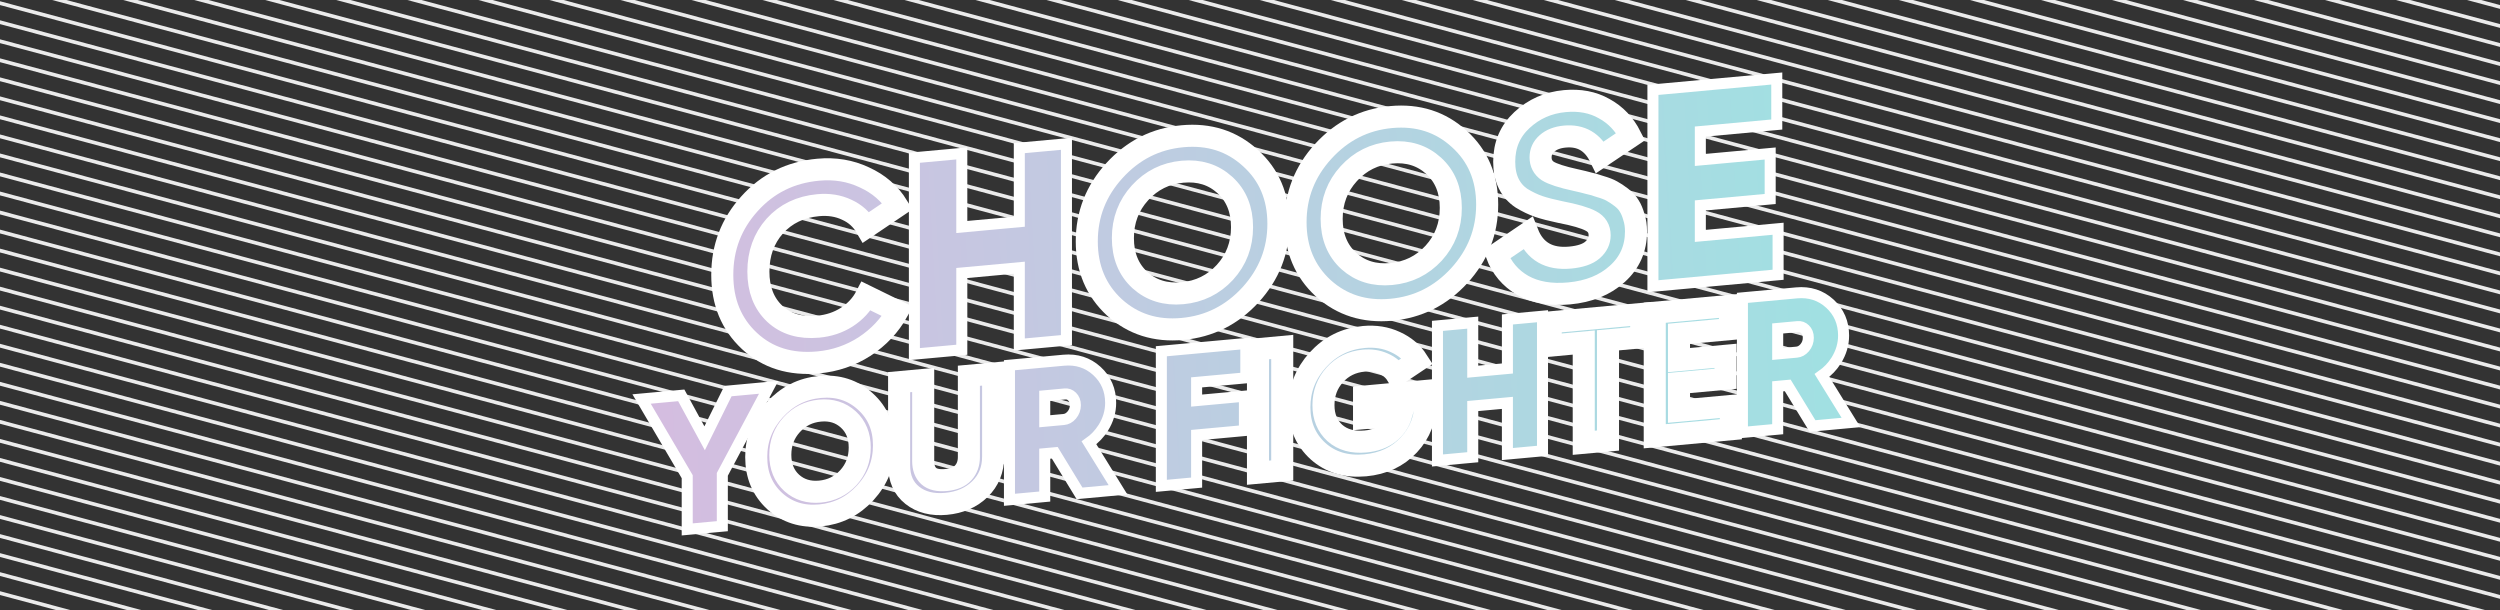 <svg width="680" height="166" viewBox="0 0 680 166" fill="none" xmlns="http://www.w3.org/2000/svg">
<rect x="0" y="0" width="680" height="166" fill="#333333" stroke="none"/>
<g clip-path="url(#clip0)">
<path d="M-561.88 -413.67L1292.7 83.263M-563.174 -408.843L1291.4 88.09M-564.467 -404.016L1290.11 92.917M-565.761 -399.188L1288.82 97.745M-567.055 -394.36L1287.52 102.573M-568.348 -389.532L1286.23 107.401M-569.642 -384.703L1284.94 112.229M-570.936 -379.875L1283.64 117.058M-572.23 -375.046L1282.35 121.886M-573.524 -370.217L1281.05 126.715M-574.817 -365.389L1279.76 131.544M-576.111 -360.56L1278.47 136.373M-577.405 -355.731L1277.17 141.202M-578.699 -350.901L1275.88 146.031M-579.993 -346.072L1274.58 150.86M-581.287 -341.243L1273.29 155.69M-582.581 -336.414L1272 160.519M-583.875 -331.585L1270.7 165.348M-585.169 -326.755L1269.41 170.177M-586.463 -321.926L1268.11 175.007M-587.757 -317.097L1266.82 179.836M-589.051 -312.267L1265.53 184.666M-590.345 -307.438L1264.23 189.495M-591.639 -302.608L1262.94 194.324M-592.933 -297.779L1261.64 199.154M-594.227 -292.949L1260.35 203.983M-595.522 -288.12L1259.06 208.813M-596.816 -283.291L1257.76 213.642M-598.11 -278.461L1256.47 218.472M-599.404 -273.632L1255.17 223.301M-600.698 -268.802L1253.88 228.131M-601.992 -263.972L1252.59 232.96M-603.286 -259.143L1251.29 237.79M-604.58 -254.313L1250 242.619M-605.874 -249.484L1248.7 247.449M-607.168 -244.654L1247.41 252.278M-608.462 -239.825L1246.12 257.108M-609.756 -234.995L1244.82 261.938M-611.05 -230.166L1243.53 266.767M-612.344 -225.336L1242.23 271.597M-613.639 -220.506L1240.94 276.426M-614.933 -215.677L1239.64 281.256M-616.227 -210.847L1238.35 286.086M-617.521 -206.018L1237.06 290.915M-618.815 -201.188L1235.76 295.745M-620.109 -196.358L1234.47 300.574M-621.403 -191.529L1233.17 305.404M-622.697 -186.699L1231.88 310.234M-623.991 -181.87L1230.59 315.063M-625.285 -177.04L1229.29 319.893M-626.579 -172.21L1228 324.722M-627.874 -167.381L1226.7 329.552M-629.168 -162.551L1225.41 334.382M-630.462 -157.721L1224.12 339.211M-631.756 -152.892L1222.82 344.041M-633.05 -148.062L1221.53 348.871M-634.344 -143.233L1220.23 353.7M-635.638 -138.403L1218.94 358.53M-636.932 -133.573L1217.65 363.359M-638.226 -128.744L1216.35 368.189M-639.52 -123.914L1215.06 373.019M-640.814 -119.084L1213.76 377.848M-642.109 -114.255L1212.47 382.678M-643.403 -109.425L1211.17 387.508M-644.697 -104.596L1209.88 392.337M-645.991 -99.766L1208.59 397.167M-647.285 -94.936L1207.29 401.996M-648.579 -90.107L1206 406.826M-649.873 -85.277L1204.7 411.656M-651.167 -80.447L1203.41 416.485M-652.461 -75.618L1202.12 421.315M-653.755 -70.788L1200.82 426.145M-655.05 -65.959L1199.53 430.974M-656.344 -61.129L1198.23 435.804M-657.638 -56.299L1196.94 440.633M-658.932 -51.47L1195.65 445.463M-660.226 -46.64L1194.35 450.293M-661.52 -41.81L1193.06 455.122M-662.814 -36.981L1191.76 459.952M-664.108 -32.151L1190.47 464.782M-665.402 -27.322L1189.18 469.611M-666.696 -22.492L1187.88 474.441M-667.99 -17.662L1186.59 479.27M-669.285 -12.833L1185.29 484.1M-670.579 -8.003L1184 488.93M-671.873 -3.174L1182.7 493.759M-673.167 1.656L1181.41 498.589M-674.461 6.486L1180.12 503.418M-675.755 11.315L1178.82 508.248M-677.049 16.145L1177.53 513.078M-678.343 20.974L1176.23 517.907M-679.637 25.804L1174.94 522.737M-680.931 30.634L1173.65 527.566M-682.225 35.463L1172.35 532.396M-683.519 40.293L1171.06 537.225M-684.814 45.122L1169.76 542.055M-686.108 49.952L1168.47 546.884M-687.402 54.781L1167.18 551.714M-688.696 59.611L1165.88 556.543M-689.99 64.44L1164.59 561.373M-691.284 69.27L1163.29 566.203M-692.578 74.099L1162 571.032M-693.872 78.929L1160.71 575.861M-695.166 83.758L1159.41 580.691M-696.46 88.588L1158.12 585.52M-697.754 93.417L1156.82 590.35M-699.048 98.246L1155.53 595.179M-700.342 103.076L1154.24 600.009M-701.636 107.905L1152.94 604.838M-702.93 112.734L1151.65 609.667M-704.224 117.564L1150.35 614.496M-705.518 122.393L1149.06 619.326M-706.812 127.222L1147.77 624.155M-708.106 132.051L1146.47 628.984M-709.402 136.886L1145.18 633.819M-710.697 141.721L1143.88 638.654" stroke="#EBEBEB"/>
</g>
<mask id="path-2-outside-1" maskUnits="userSpaceOnUse" x="174" y="21.349" width="330" height="123" fill="black">
<rect fill="white" x="174" y="21.349" width="330" height="123"/>
<path d="M222.557 98.576C215.004 99.27 208.767 97.323 203.844 92.736C198.92 88.148 196.459 82.159 196.459 74.766C196.459 67.326 198.92 60.884 203.844 55.44C208.767 49.947 215.004 46.854 222.557 46.16C227.098 45.743 231.28 46.439 235.104 48.248C238.976 50.004 241.987 52.607 244.138 56.057L235.606 61.809C234.363 59.667 232.594 58.078 230.3 57.041C228.006 55.956 225.425 55.545 222.557 55.808C217.681 56.256 213.738 58.155 210.727 61.503C207.763 64.848 206.281 68.968 206.281 73.864C206.281 78.712 207.763 82.536 210.727 85.335C213.738 88.131 217.681 89.304 222.557 88.856C225.425 88.593 228.006 87.732 230.3 86.273C232.642 84.762 234.411 82.847 235.606 80.529L244.138 84.713C241.987 88.559 238.999 91.737 235.176 94.249C231.352 96.712 227.145 98.155 222.557 98.576Z"/>
<path d="M340.128 80.213C335.061 85.719 328.895 88.805 321.63 89.473C314.364 90.14 308.198 88.187 303.132 83.613C298.113 78.986 295.603 73 295.603 65.656C295.603 58.312 298.113 51.89 303.132 46.389C308.198 40.835 314.364 37.724 321.63 37.057C328.895 36.389 335.061 38.367 340.128 42.989C345.195 47.564 347.728 53.523 347.728 60.867C347.728 68.211 345.195 74.66 340.128 80.213ZM310.086 76.206C313.193 78.992 317.041 80.174 321.63 79.753C326.218 79.331 330.066 77.442 333.173 74.084C336.28 70.679 337.834 66.576 337.834 61.776C337.834 56.976 336.28 53.159 333.173 50.324C330.066 47.49 326.218 46.283 321.63 46.705C317.041 47.127 313.193 49.04 310.086 52.446C306.98 55.851 305.426 59.954 305.426 64.754C305.426 69.554 306.98 73.371 310.086 76.206Z"/>
<path d="M396.912 74.995C391.845 80.501 385.679 83.588 378.414 84.255C371.149 84.923 364.983 82.969 359.916 78.395C354.897 73.768 352.388 67.783 352.388 60.439C352.388 53.095 354.897 46.672 359.916 41.171C364.983 35.617 371.149 32.507 378.414 31.839C385.679 31.172 391.845 33.149 396.912 37.771C401.979 42.346 404.512 48.305 404.512 55.649C404.512 62.993 401.979 69.442 396.912 74.995ZM366.871 70.988C369.978 73.774 373.825 74.957 378.414 74.535C383.003 74.114 386.85 72.224 389.957 68.866C393.064 65.461 394.618 61.358 394.618 56.558C394.618 51.758 393.064 47.941 389.957 45.106C386.85 42.272 383.003 41.066 378.414 41.487C373.825 41.909 369.978 43.822 366.871 47.228C363.764 50.633 362.21 54.736 362.21 59.536C362.21 64.336 363.764 68.153 366.871 70.988Z"/>
<path d="M426.782 79.811C421.811 80.267 417.628 79.548 414.234 77.652C410.841 75.707 408.451 72.879 407.065 69.166L415.525 63.421C417.485 68.377 421.333 70.591 427.068 70.064C429.841 69.81 431.872 69.119 433.163 67.992C434.453 66.866 435.099 65.534 435.099 63.998C435.099 62.222 434.31 60.927 432.732 60.112C431.155 59.249 428.335 58.428 424.272 57.649C422.026 57.184 420.114 56.688 418.536 56.16C417.007 55.629 415.453 54.884 413.876 53.925C412.346 52.913 411.175 51.581 410.363 49.927C409.55 48.274 409.144 46.295 409.144 43.991C409.144 39.431 410.745 35.66 413.948 32.678C417.198 29.643 421.094 27.917 425.634 27.5C429.697 27.127 433.258 27.808 436.317 29.543C439.424 31.225 441.838 33.763 443.559 37.157L435.242 42.745C433.234 38.61 430.032 36.744 425.634 37.148C423.579 37.337 421.954 37.966 420.759 39.036C419.612 40.054 419.038 41.306 419.038 42.794C419.038 44.378 419.683 45.615 420.974 46.504C422.312 47.341 424.846 48.165 428.574 48.974C430.104 49.313 431.251 49.592 432.016 49.81C432.828 49.975 433.904 50.284 435.242 50.737C436.628 51.138 437.68 51.545 438.397 51.959C439.161 52.369 440.022 52.938 440.978 53.666C441.934 54.395 442.651 55.169 443.129 55.989C443.654 56.804 444.085 57.821 444.419 59.038C444.802 60.203 444.993 61.505 444.993 62.945C444.993 67.601 443.296 71.453 439.902 74.501C436.556 77.545 432.183 79.314 426.782 79.811Z"/>
<path d="M235.377 134.022C231.999 137.693 227.889 139.75 223.045 140.196C218.201 140.641 214.091 139.338 210.713 136.289C207.367 133.204 205.694 129.214 205.694 124.318C205.694 119.422 207.367 115.14 210.713 111.473C214.091 107.77 218.201 105.697 223.045 105.252C227.889 104.806 231.999 106.125 235.377 109.206C238.755 112.256 240.444 116.229 240.444 121.125C240.444 126.021 238.755 130.32 235.377 134.022ZM215.349 131.351C217.421 133.208 219.986 133.997 223.045 133.716C226.104 133.434 228.669 132.175 230.741 129.936C232.812 127.666 233.848 124.931 233.848 121.731C233.848 118.531 232.812 115.986 230.741 114.096C228.669 112.207 226.104 111.402 223.045 111.684C219.986 111.965 217.421 113.24 215.349 115.511C213.278 117.781 212.243 120.516 212.243 123.716C212.243 126.916 213.278 129.461 215.349 131.351Z"/>
<path d="M257.322 137.046C253.594 137.389 250.534 136.614 248.145 134.721C245.755 132.829 244.56 130.107 244.56 126.555V103.947L251.108 103.345V125.425C251.108 127.185 251.602 128.532 252.59 129.465C253.61 130.395 255.187 130.762 257.322 130.566C259.457 130.37 261.018 129.714 262.006 128.599C263.026 127.482 263.536 126.043 263.536 124.283V102.203L270.132 101.597V124.205C270.132 127.757 268.937 130.699 266.547 133.03C264.157 135.362 261.082 136.7 257.322 137.046Z"/>
<path d="M342.171 94.977L348.767 94.371V127.971L342.171 128.577V94.977Z"/>
<path d="M387.798 106.337V108.929C387.798 113.729 386.269 117.757 383.21 121.014C380.151 124.272 376.199 126.123 371.356 126.568C366.193 127.042 361.907 125.756 358.498 122.709C355.12 119.628 353.431 115.655 353.431 110.791C353.431 105.895 355.104 101.597 358.45 97.898C361.828 94.195 366.002 92.116 370.973 91.659C374.096 91.372 376.948 91.83 379.529 93.033C382.11 94.204 384.118 95.907 385.552 98.143L379.912 101.926C379.115 100.623 377.904 99.614 376.279 98.899C374.686 98.182 372.901 97.914 370.925 98.095C367.739 98.388 365.11 99.686 363.039 101.988C360.999 104.255 359.98 106.989 359.98 110.189C359.98 113.357 361.015 115.886 363.086 117.776C365.19 119.63 367.962 120.4 371.403 120.083C373.953 119.849 376.056 119.096 377.713 117.824C379.402 116.516 380.549 114.843 381.154 112.803L371.021 113.734V107.878L387.798 106.337Z"/>
<path d="M446.409 85.399V91.735L437.375 92.565V119.829L430.779 120.435V93.171L421.792 93.997V87.661L446.409 85.399Z"/>
<path d="M456.687 111.719L470.788 110.423V116.759L450.091 118.661V85.061L470.549 83.181V89.517L456.687 90.791V97.943L469.354 96.779V103.019L456.687 104.183V111.719Z"/>
</mask>
<path d="M222.557 98.576C215.004 99.27 208.767 97.323 203.844 92.736C198.92 88.148 196.459 82.159 196.459 74.766C196.459 67.326 198.92 60.884 203.844 55.44C208.767 49.947 215.004 46.854 222.557 46.16C227.098 45.743 231.28 46.439 235.104 48.248C238.976 50.004 241.987 52.607 244.138 56.057L235.606 61.809C234.363 59.667 232.594 58.078 230.3 57.041C228.006 55.956 225.425 55.545 222.557 55.808C217.681 56.256 213.738 58.155 210.727 61.503C207.763 64.848 206.281 68.968 206.281 73.864C206.281 78.712 207.763 82.536 210.727 85.335C213.738 88.131 217.681 89.304 222.557 88.856C225.425 88.593 228.006 87.732 230.3 86.273C232.642 84.762 234.411 82.847 235.606 80.529L244.138 84.713C241.987 88.559 238.999 91.737 235.176 94.249C231.352 96.712 227.145 98.155 222.557 98.576Z" fill="url(#paint0_linear)"/>
<path d="M340.128 80.213C335.061 85.719 328.895 88.805 321.63 89.473C314.364 90.14 308.198 88.187 303.132 83.613C298.113 78.986 295.603 73 295.603 65.656C295.603 58.312 298.113 51.89 303.132 46.389C308.198 40.835 314.364 37.724 321.63 37.057C328.895 36.389 335.061 38.367 340.128 42.989C345.195 47.564 347.728 53.523 347.728 60.867C347.728 68.211 345.195 74.66 340.128 80.213ZM310.086 76.206C313.193 78.992 317.041 80.174 321.63 79.753C326.218 79.331 330.066 77.442 333.173 74.084C336.28 70.679 337.834 66.576 337.834 61.776C337.834 56.976 336.28 53.159 333.173 50.324C330.066 47.49 326.218 46.283 321.63 46.705C317.041 47.127 313.193 49.04 310.086 52.446C306.98 55.851 305.426 59.954 305.426 64.754C305.426 69.554 306.98 73.371 310.086 76.206Z" fill="url(#paint1_linear)"/>
<path d="M396.912 74.995C391.845 80.501 385.679 83.588 378.414 84.255C371.149 84.923 364.983 82.969 359.916 78.395C354.897 73.768 352.388 67.783 352.388 60.439C352.388 53.095 354.897 46.672 359.916 41.171C364.983 35.617 371.149 32.507 378.414 31.839C385.679 31.172 391.845 33.149 396.912 37.771C401.979 42.346 404.512 48.305 404.512 55.649C404.512 62.993 401.979 69.442 396.912 74.995ZM366.871 70.988C369.978 73.774 373.825 74.957 378.414 74.535C383.003 74.114 386.85 72.224 389.957 68.866C393.064 65.461 394.618 61.358 394.618 56.558C394.618 51.758 393.064 47.941 389.957 45.106C386.85 42.272 383.003 41.066 378.414 41.487C373.825 41.909 369.978 43.822 366.871 47.228C363.764 50.633 362.21 54.736 362.21 59.536C362.21 64.336 363.764 68.153 366.871 70.988Z" fill="url(#paint2_linear)"/>
<path d="M426.782 79.811C421.811 80.267 417.628 79.548 414.234 77.652C410.841 75.707 408.451 72.879 407.065 69.166L415.525 63.421C417.485 68.377 421.333 70.591 427.068 70.064C429.841 69.81 431.872 69.119 433.163 67.992C434.453 66.866 435.099 65.534 435.099 63.998C435.099 62.222 434.31 60.927 432.732 60.112C431.155 59.249 428.335 58.428 424.272 57.649C422.026 57.184 420.114 56.688 418.536 56.16C417.007 55.629 415.453 54.884 413.876 53.925C412.346 52.913 411.175 51.581 410.363 49.927C409.55 48.274 409.144 46.295 409.144 43.991C409.144 39.431 410.745 35.66 413.948 32.678C417.198 29.643 421.094 27.917 425.634 27.5C429.697 27.127 433.258 27.808 436.317 29.543C439.424 31.225 441.838 33.763 443.559 37.157L435.242 42.745C433.234 38.61 430.032 36.744 425.634 37.148C423.579 37.337 421.954 37.966 420.759 39.036C419.612 40.054 419.038 41.306 419.038 42.794C419.038 44.378 419.683 45.615 420.974 46.504C422.312 47.341 424.846 48.165 428.574 48.974C430.104 49.313 431.251 49.592 432.016 49.81C432.828 49.975 433.904 50.284 435.242 50.737C436.628 51.138 437.68 51.545 438.397 51.959C439.161 52.369 440.022 52.938 440.978 53.666C441.934 54.395 442.651 55.169 443.129 55.989C443.654 56.804 444.085 57.821 444.419 59.038C444.802 60.203 444.993 61.505 444.993 62.945C444.993 67.601 443.296 71.453 439.902 74.501C436.556 77.545 432.183 79.314 426.782 79.811Z" fill="url(#paint3_linear)"/>
<path d="M235.377 134.022C231.999 137.693 227.889 139.75 223.045 140.196C218.201 140.641 214.091 139.338 210.713 136.289C207.367 133.204 205.694 129.214 205.694 124.318C205.694 119.422 207.367 115.14 210.713 111.473C214.091 107.77 218.201 105.697 223.045 105.252C227.889 104.806 231.999 106.125 235.377 109.206C238.755 112.256 240.444 116.229 240.444 121.125C240.444 126.021 238.755 130.32 235.377 134.022ZM215.349 131.351C217.421 133.208 219.986 133.997 223.045 133.716C226.104 133.434 228.669 132.175 230.741 129.936C232.812 127.666 233.848 124.931 233.848 121.731C233.848 118.531 232.812 115.986 230.741 114.096C228.669 112.207 226.104 111.402 223.045 111.684C219.986 111.965 217.421 113.24 215.349 115.511C213.278 117.781 212.243 120.516 212.243 123.716C212.243 126.916 213.278 129.461 215.349 131.351Z" fill="url(#paint4_linear)"/>
<path d="M257.322 137.046C253.594 137.389 250.534 136.614 248.145 134.721C245.755 132.829 244.56 130.107 244.56 126.555V103.947L251.108 103.345V125.425C251.108 127.185 251.602 128.532 252.59 129.465C253.61 130.395 255.187 130.762 257.322 130.566C259.457 130.37 261.018 129.714 262.006 128.599C263.026 127.482 263.536 126.043 263.536 124.283V102.203L270.132 101.597V124.205C270.132 127.757 268.937 130.699 266.547 133.03C264.157 135.362 261.082 136.7 257.322 137.046Z" fill="url(#paint5_linear)"/>
<path d="M342.171 94.977L348.767 94.371V127.971L342.171 128.577V94.977Z" fill="url(#paint6_linear)"/>
<path d="M387.798 106.337V108.929C387.798 113.729 386.269 117.757 383.21 121.014C380.151 124.272 376.199 126.123 371.356 126.568C366.193 127.042 361.907 125.756 358.498 122.709C355.12 119.628 353.431 115.655 353.431 110.791C353.431 105.895 355.104 101.597 358.45 97.898C361.828 94.195 366.002 92.116 370.973 91.659C374.096 91.372 376.948 91.83 379.529 93.033C382.11 94.204 384.118 95.907 385.552 98.143L379.912 101.926C379.115 100.623 377.904 99.614 376.279 98.899C374.686 98.182 372.901 97.914 370.925 98.095C367.739 98.388 365.11 99.686 363.039 101.988C360.999 104.255 359.98 106.989 359.98 110.189C359.98 113.357 361.015 115.886 363.086 117.776C365.19 119.63 367.962 120.4 371.403 120.083C373.953 119.849 376.056 119.096 377.713 117.824C379.402 116.516 380.549 114.843 381.154 112.803L371.021 113.734V107.878L387.798 106.337Z" fill="url(#paint7_linear)"/>
<path d="M446.409 85.399V91.735L437.375 92.565V119.829L430.779 120.435V93.171L421.792 93.997V87.661L446.409 85.399Z" fill="url(#paint8_linear)"/>
<path d="M456.687 111.719L470.788 110.423V116.759L450.091 118.661V85.061L470.549 83.181V89.517L456.687 90.791V97.943L469.354 96.779V103.019L456.687 104.183V111.719Z" fill="url(#paint9_linear)"/>
<path d="M222.557 98.576C215.004 99.27 208.767 97.323 203.844 92.736C198.92 88.148 196.459 82.159 196.459 74.766C196.459 67.326 198.92 60.884 203.844 55.44C208.767 49.947 215.004 46.854 222.557 46.16C227.098 45.743 231.28 46.439 235.104 48.248C238.976 50.004 241.987 52.607 244.138 56.057L235.606 61.809C234.363 59.667 232.594 58.078 230.3 57.041C228.006 55.956 225.425 55.545 222.557 55.808C217.681 56.256 213.738 58.155 210.727 61.503C207.763 64.848 206.281 68.968 206.281 73.864C206.281 78.712 207.763 82.536 210.727 85.335C213.738 88.131 217.681 89.304 222.557 88.856C225.425 88.593 228.006 87.732 230.3 86.273C232.642 84.762 234.411 82.847 235.606 80.529L244.138 84.713C241.987 88.559 238.999 91.737 235.176 94.249C231.352 96.712 227.145 98.155 222.557 98.576Z" stroke="white" stroke-width="6" mask="url(#path-2-outside-1)"/>
<path d="M340.128 80.213C335.061 85.719 328.895 88.805 321.63 89.473C314.364 90.14 308.198 88.187 303.132 83.613C298.113 78.986 295.603 73 295.603 65.656C295.603 58.312 298.113 51.89 303.132 46.389C308.198 40.835 314.364 37.724 321.63 37.057C328.895 36.389 335.061 38.367 340.128 42.989C345.195 47.564 347.728 53.523 347.728 60.867C347.728 68.211 345.195 74.66 340.128 80.213ZM310.086 76.206C313.193 78.992 317.041 80.174 321.63 79.753C326.218 79.331 330.066 77.442 333.173 74.084C336.28 70.679 337.834 66.576 337.834 61.776C337.834 56.976 336.28 53.159 333.173 50.324C330.066 47.49 326.218 46.283 321.63 46.705C317.041 47.127 313.193 49.04 310.086 52.446C306.98 55.851 305.426 59.954 305.426 64.754C305.426 69.554 306.98 73.371 310.086 76.206Z" stroke="white" stroke-width="6" mask="url(#path-2-outside-1)"/>
<path d="M396.912 74.995C391.845 80.501 385.679 83.588 378.414 84.255C371.149 84.923 364.983 82.969 359.916 78.395C354.897 73.768 352.388 67.783 352.388 60.439C352.388 53.095 354.897 46.672 359.916 41.171C364.983 35.617 371.149 32.507 378.414 31.839C385.679 31.172 391.845 33.149 396.912 37.771C401.979 42.346 404.512 48.305 404.512 55.649C404.512 62.993 401.979 69.442 396.912 74.995ZM366.871 70.988C369.978 73.774 373.825 74.957 378.414 74.535C383.003 74.114 386.85 72.224 389.957 68.866C393.064 65.461 394.618 61.358 394.618 56.558C394.618 51.758 393.064 47.941 389.957 45.106C386.85 42.272 383.003 41.066 378.414 41.487C373.825 41.909 369.978 43.822 366.871 47.228C363.764 50.633 362.21 54.736 362.21 59.536C362.21 64.336 363.764 68.153 366.871 70.988Z" stroke="white" stroke-width="6" mask="url(#path-2-outside-1)"/>
<path d="M426.782 79.811C421.811 80.267 417.628 79.548 414.234 77.652C410.841 75.707 408.451 72.879 407.065 69.166L415.525 63.421C417.485 68.377 421.333 70.591 427.068 70.064C429.841 69.81 431.872 69.119 433.163 67.992C434.453 66.866 435.099 65.534 435.099 63.998C435.099 62.222 434.31 60.927 432.732 60.112C431.155 59.249 428.335 58.428 424.272 57.649C422.026 57.184 420.114 56.688 418.536 56.16C417.007 55.629 415.453 54.884 413.876 53.925C412.346 52.913 411.175 51.581 410.363 49.927C409.55 48.274 409.144 46.295 409.144 43.991C409.144 39.431 410.745 35.66 413.948 32.678C417.198 29.643 421.094 27.917 425.634 27.5C429.697 27.127 433.258 27.808 436.317 29.543C439.424 31.225 441.838 33.763 443.559 37.157L435.242 42.745C433.234 38.61 430.032 36.744 425.634 37.148C423.579 37.337 421.954 37.966 420.759 39.036C419.612 40.054 419.038 41.306 419.038 42.794C419.038 44.378 419.683 45.615 420.974 46.504C422.312 47.341 424.846 48.165 428.574 48.974C430.104 49.313 431.251 49.592 432.016 49.81C432.828 49.975 433.904 50.284 435.242 50.737C436.628 51.138 437.68 51.545 438.397 51.959C439.161 52.369 440.022 52.938 440.978 53.666C441.934 54.395 442.651 55.169 443.129 55.989C443.654 56.804 444.085 57.821 444.419 59.038C444.802 60.203 444.993 61.505 444.993 62.945C444.993 67.601 443.296 71.453 439.902 74.501C436.556 77.545 432.183 79.314 426.782 79.811Z" stroke="white" stroke-width="6" mask="url(#path-2-outside-1)"/>
<path d="M235.377 134.022C231.999 137.693 227.889 139.75 223.045 140.196C218.201 140.641 214.091 139.338 210.713 136.289C207.367 133.204 205.694 129.214 205.694 124.318C205.694 119.422 207.367 115.14 210.713 111.473C214.091 107.77 218.201 105.697 223.045 105.252C227.889 104.806 231.999 106.125 235.377 109.206C238.755 112.256 240.444 116.229 240.444 121.125C240.444 126.021 238.755 130.32 235.377 134.022ZM215.349 131.351C217.421 133.208 219.986 133.997 223.045 133.716C226.104 133.434 228.669 132.175 230.741 129.936C232.812 127.666 233.848 124.931 233.848 121.731C233.848 118.531 232.812 115.986 230.741 114.096C228.669 112.207 226.104 111.402 223.045 111.684C219.986 111.965 217.421 113.24 215.349 115.511C213.278 117.781 212.243 120.516 212.243 123.716C212.243 126.916 213.278 129.461 215.349 131.351Z" stroke="white" stroke-width="6" mask="url(#path-2-outside-1)"/>
<path d="M257.322 137.046C253.594 137.389 250.534 136.614 248.145 134.721C245.755 132.829 244.56 130.107 244.56 126.555V103.947L251.108 103.345V125.425C251.108 127.185 251.602 128.532 252.59 129.465C253.61 130.395 255.187 130.762 257.322 130.566C259.457 130.37 261.018 129.714 262.006 128.599C263.026 127.482 263.536 126.043 263.536 124.283V102.203L270.132 101.597V124.205C270.132 127.757 268.937 130.699 266.547 133.03C264.157 135.362 261.082 136.7 257.322 137.046Z" stroke="white" stroke-width="6" mask="url(#path-2-outside-1)"/>
<path d="M342.171 94.977L348.767 94.371V127.971L342.171 128.577V94.977Z" stroke="white" stroke-width="6" mask="url(#path-2-outside-1)"/>
<path d="M387.798 106.337V108.929C387.798 113.729 386.269 117.757 383.21 121.014C380.151 124.272 376.199 126.123 371.356 126.568C366.193 127.042 361.907 125.756 358.498 122.709C355.12 119.628 353.431 115.655 353.431 110.791C353.431 105.895 355.104 101.597 358.45 97.898C361.828 94.195 366.002 92.116 370.973 91.659C374.096 91.372 376.948 91.83 379.529 93.033C382.11 94.204 384.118 95.907 385.552 98.143L379.912 101.926C379.115 100.623 377.904 99.614 376.279 98.899C374.686 98.182 372.901 97.914 370.925 98.095C367.739 98.388 365.11 99.686 363.039 101.988C360.999 104.255 359.98 106.989 359.98 110.189C359.98 113.357 361.015 115.886 363.086 117.776C365.19 119.63 367.962 120.4 371.403 120.083C373.953 119.849 376.056 119.096 377.713 117.824C379.402 116.516 380.549 114.843 381.154 112.803L371.021 113.734V107.878L387.798 106.337Z" stroke="white" stroke-width="6" mask="url(#path-2-outside-1)"/>
<path d="M446.409 85.399V91.735L437.375 92.565V119.829L430.779 120.435V93.171L421.792 93.997V87.661L446.409 85.399Z" stroke="white" stroke-width="6" mask="url(#path-2-outside-1)"/>
<path d="M456.687 111.719L470.788 110.423V116.759L450.091 118.661V85.061L470.549 83.181V89.517L456.687 90.791V97.943L469.354 96.779V103.019L456.687 104.183V111.719Z" stroke="white" stroke-width="6" mask="url(#path-2-outside-1)"/>
<path d="M278.614 40.162L277.252 40.288V41.656V60.303L261.61 61.741V43.369V41.725L259.973 41.875L250.079 42.784L248.716 42.91V44.278V94.678V96.322L250.353 96.172L260.247 95.263L261.61 95.137V93.769V74.257L277.252 72.82V92.056V93.7L278.889 93.55L288.712 92.647L290.074 92.522V91.153V40.753V39.109L288.437 39.26L278.614 40.162ZM479.853 41.903L462.49 43.498V35.783L481.92 33.998L483.283 33.873V32.504V23V21.356L481.646 21.506L450.959 24.326L449.596 24.451V25.82V76.22V77.864L451.233 77.713L482.279 74.861L483.641 74.736V73.367V63.863V62.219L482.004 62.369L462.49 64.162V55.871L480.128 54.25L481.49 54.125V52.757V43.397V41.753L479.853 41.903ZM207.768 107.805L209.074 105.352L206.307 105.606L198.85 106.292L198.015 106.368L197.643 107.12L191.659 119.215L185.774 108.403L185.302 107.536L184.319 107.627L176.863 108.312L174.51 108.528L175.707 110.565L186.924 129.66V142.356V144L188.561 143.85L195.11 143.248L196.472 143.123V141.754V129.025L207.768 107.805ZM293.148 133.397L293.635 134.195L294.566 134.109L301.688 133.455L304.1 133.233L302.827 131.173L296.203 120.451C297.762 119.36 299.062 117.992 300.095 116.356L300.101 116.346C301.416 114.227 302.095 111.965 302.095 109.585C302.095 106.114 300.85 103.179 298.356 100.903C295.857 98.624 292.804 97.658 289.321 97.978L275.937 99.208L274.574 99.334V100.702V134.302V135.946L276.212 135.796L282.808 135.19L284.17 135.064V133.696V123.4L286.896 123.15L293.148 133.397ZM337.502 102.9L338.864 102.775V101.406V95.07V93.426L337.227 93.576L317.247 95.412L315.885 95.538V96.906V130.506V132.15L317.522 132L324.118 131.394L325.481 131.268V129.9V118.308L337.119 117.239L338.482 117.114V115.745V109.409V107.765L336.845 107.916L325.481 108.96V104.004L337.502 102.9ZM411.377 86.763L410.014 86.888V88.257V100.232L400.586 101.099V89.399V87.755L398.949 87.905L392.353 88.511L390.99 88.636V90.005V123.605V125.249L392.627 125.099L399.224 124.492L400.586 124.367V122.999V110.447L410.014 109.581V121.857V123.501L411.651 123.351L418.2 122.749L419.562 122.624V121.255V87.655V86.011L417.925 86.161L411.377 86.763ZM492.512 115.078L492.999 115.876L493.929 115.79L501.051 115.136L503.463 114.914L502.19 112.854L495.566 102.132C497.125 101.041 498.425 99.673 499.458 98.037L499.464 98.027C500.779 95.908 501.458 93.646 501.458 91.266C501.458 87.795 500.214 84.86 497.719 82.585C495.221 80.305 492.167 79.34 488.684 79.66L475.3 80.889L473.938 81.015V82.383V115.983V117.627L475.575 117.477L482.171 116.871L483.534 116.745V115.377V105.081L486.259 104.831L492.512 115.078ZM289.321 114.106L284.17 114.58V107.656L289.595 107.158C290.397 107.084 291.03 107.31 291.608 107.879C292.184 108.446 292.499 109.173 292.499 110.191C292.499 111.208 292.181 112.092 291.514 112.899C290.85 113.671 290.131 114.032 289.321 114.106ZM488.684 95.788L483.534 96.261V89.337L488.958 88.839C489.76 88.765 490.393 88.991 490.972 89.56C491.547 90.127 491.862 90.854 491.862 91.872C491.862 92.888 491.544 93.773 490.877 94.58C490.213 95.352 489.495 95.713 488.684 95.788Z" fill="url(#paint10_linear)" stroke="white" stroke-width="3"/>
<defs>
<linearGradient id="paint0_linear" x1="121.938" y1="79.196" x2="549.886" y2="55.481" gradientUnits="userSpaceOnUse">
<stop stop-color="#DDB7E0"/>
<stop offset="1" stop-color="#98E6E2"/>
</linearGradient>
<linearGradient id="paint1_linear" x1="121.938" y1="79.196" x2="549.886" y2="55.481" gradientUnits="userSpaceOnUse">
<stop stop-color="#DDB7E0"/>
<stop offset="1" stop-color="#98E6E2"/>
</linearGradient>
<linearGradient id="paint2_linear" x1="121.938" y1="79.196" x2="549.886" y2="55.481" gradientUnits="userSpaceOnUse">
<stop stop-color="#DDB7E0"/>
<stop offset="1" stop-color="#98E6E2"/>
</linearGradient>
<linearGradient id="paint3_linear" x1="121.938" y1="79.196" x2="549.886" y2="55.481" gradientUnits="userSpaceOnUse">
<stop stop-color="#DDB7E0"/>
<stop offset="1" stop-color="#98E6E2"/>
</linearGradient>
<linearGradient id="paint4_linear" x1="121.938" y1="79.196" x2="549.886" y2="55.481" gradientUnits="userSpaceOnUse">
<stop stop-color="#DDB7E0"/>
<stop offset="1" stop-color="#98E6E2"/>
</linearGradient>
<linearGradient id="paint5_linear" x1="121.938" y1="79.196" x2="549.886" y2="55.481" gradientUnits="userSpaceOnUse">
<stop stop-color="#DDB7E0"/>
<stop offset="1" stop-color="#98E6E2"/>
</linearGradient>
<linearGradient id="paint6_linear" x1="121.938" y1="79.196" x2="549.886" y2="55.481" gradientUnits="userSpaceOnUse">
<stop stop-color="#DDB7E0"/>
<stop offset="1" stop-color="#98E6E2"/>
</linearGradient>
<linearGradient id="paint7_linear" x1="121.938" y1="79.196" x2="549.886" y2="55.481" gradientUnits="userSpaceOnUse">
<stop stop-color="#DDB7E0"/>
<stop offset="1" stop-color="#98E6E2"/>
</linearGradient>
<linearGradient id="paint8_linear" x1="121.938" y1="79.196" x2="549.886" y2="55.481" gradientUnits="userSpaceOnUse">
<stop stop-color="#DDB7E0"/>
<stop offset="1" stop-color="#98E6E2"/>
</linearGradient>
<linearGradient id="paint9_linear" x1="121.938" y1="79.196" x2="549.886" y2="55.481" gradientUnits="userSpaceOnUse">
<stop stop-color="#DDB7E0"/>
<stop offset="1" stop-color="#98E6E2"/>
</linearGradient>
<linearGradient id="paint10_linear" x1="121.938" y1="78.847" x2="549.886" y2="55.132" gradientUnits="userSpaceOnUse">
<stop stop-color="#DDB7E0"/>
<stop offset="1" stop-color="#98E6E2"/>
</linearGradient>
<clipPath id="clip0">
<rect width="680" height="166" fill="white"/>
</clipPath>
</defs>
</svg>
